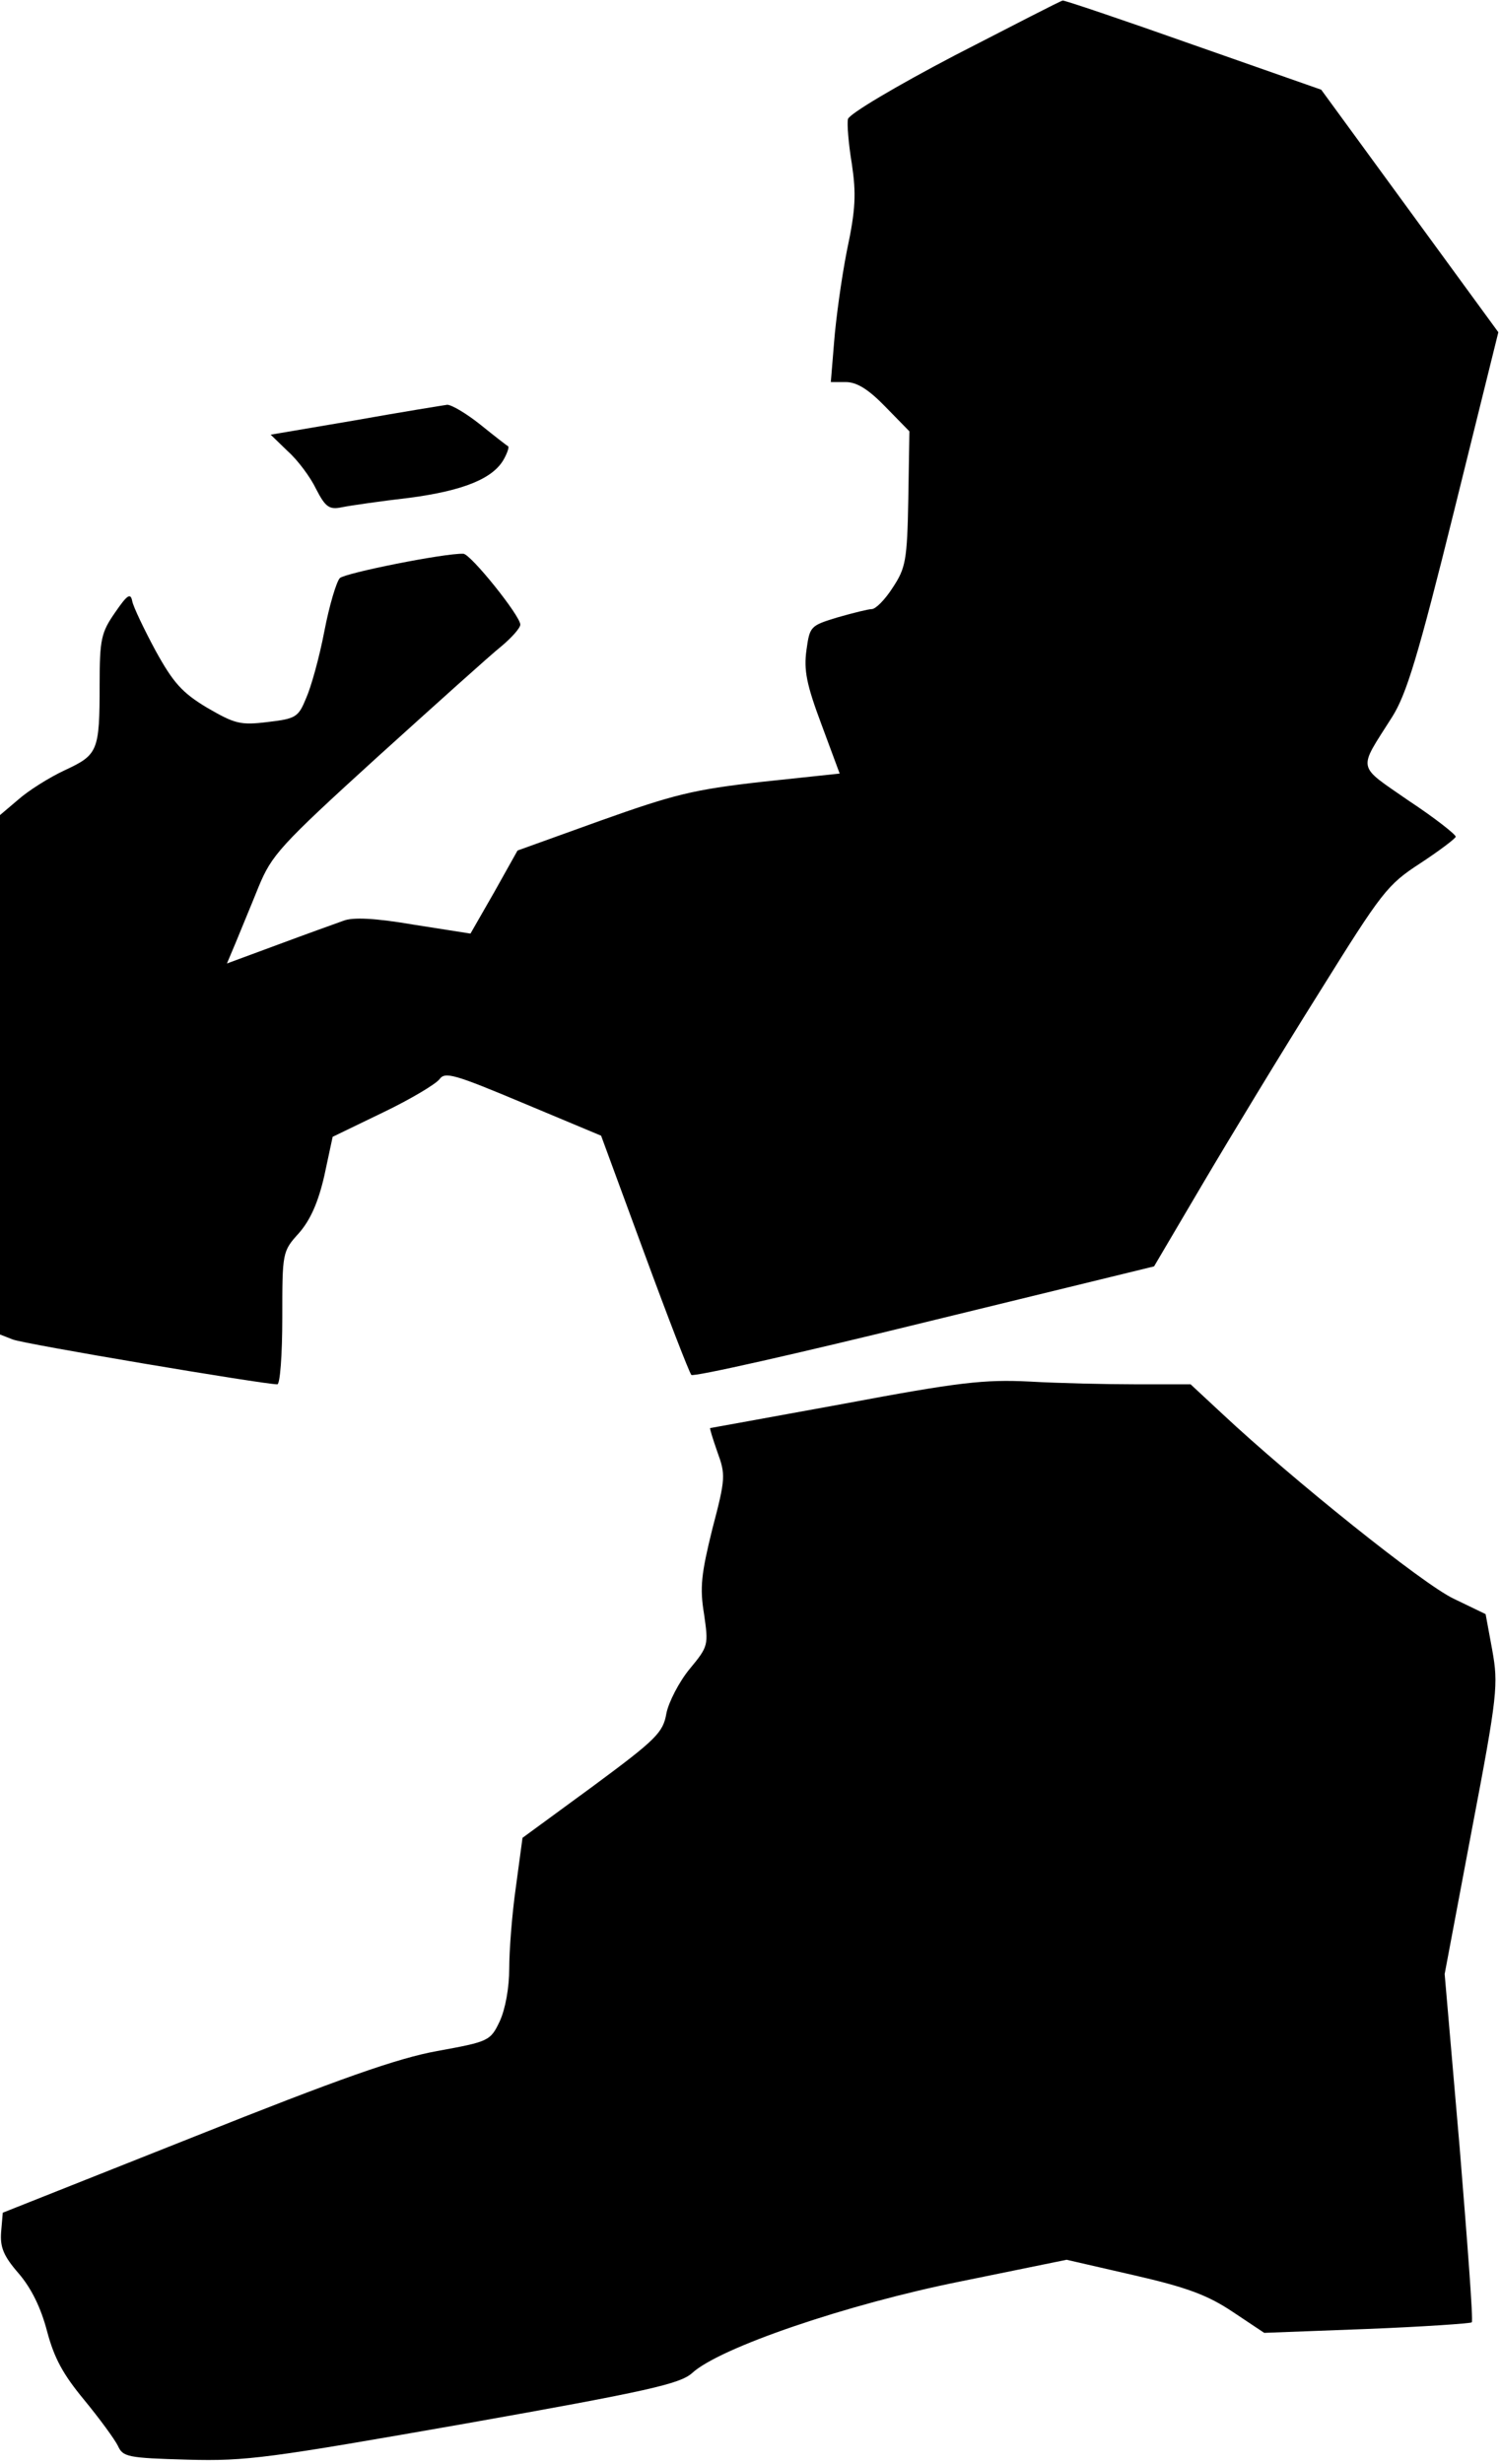 <?xml version="1.0" standalone="no"?>
<!DOCTYPE svg PUBLIC "-//W3C//DTD SVG 20010904//EN"
 "http://www.w3.org/TR/2001/REC-SVG-20010904/DTD/svg10.dtd">
<svg version="1.0" xmlns="http://www.w3.org/2000/svg"
 width="271pt" height="445pt" viewBox="0 0 271 445"
 preserveAspectRatio="xMidYMid meet">
<g transform="translate(0,445) scale(0.1,-0.1)"
fill="#000000" stroke="none">
<path fill="#000000" stroke="none" d="M1725 4350 c-107 -56 -191 -106 -193
-115 -2 -8 1 -45 7 -81 8 -54 7 -82 -9 -157 -10 -51 -20 -125 -23 -164 l-6
-73 27 0 c20 0 41 -13 72 -45 l43 -44 -2 -122 c-2 -112 -5 -125 -28 -160 -14
-22 -31 -39 -38 -39 -6 0 -34 -7 -62 -15 -49 -15 -50 -16 -56 -59 -5 -36 0
-62 27 -134 l33 -89 -141 -15 c-124 -14 -159 -23 -291 -70 l-150 -54 -42 -75
-43 -75 -102 16 c-70 12 -111 14 -128 7 -14 -5 -67 -24 -118 -43 l-92 -34 16
38 c8 20 27 65 41 100 24 58 38 74 215 235 104 94 205 185 224 200 19 16 34
33 34 39 0 16 -90 128 -103 128 -35 1 -214 -35 -223 -44 -6 -6 -19 -49 -28
-96 -9 -47 -24 -101 -33 -121 -14 -34 -18 -37 -70 -43 -49 -6 -59 -3 -109 26
-45 27 -61 45 -93 103 -21 39 -40 79 -42 89 -3 16 -9 12 -31 -20 -25 -36 -28
-48 -28 -130 0 -121 -3 -127 -63 -155 -28 -13 -66 -37 -84 -53 l-33 -28 0
-469 0 -469 23 -9 c19 -8 453 -81 478 -81 5 0 9 54 9 120 0 118 0 120 30 153
21 24 35 56 46 104 l15 70 91 44 c50 24 95 51 102 60 10 14 27 9 151 -43 l141
-59 78 -212 c43 -117 81 -215 85 -220 4 -4 194 39 422 95 l414 101 89 151 c49
83 143 238 209 343 114 183 123 195 183 234 35 23 64 45 64 48 0 4 -38 34 -85
65 -95 66 -92 53 -30 151 26 41 47 110 112 372 l80 323 -160 219 -160 219
-231 81 c-127 45 -234 81 -236 80 -3 0 -90 -45 -195 -99z"/>
<path fill="#000000" stroke="none" d="M642 3691 l-153 -26 31 -30 c18 -16 41
-47 51 -68 17 -33 24 -38 47 -33 15 3 70 11 122 17 98 13 152 35 171 71 6 11
9 21 7 22 -2 1 -24 18 -50 39 -25 20 -52 36 -60 36 -7 -1 -82 -13 -166 -28z"/>
<path fill="#000000" stroke="none" d="M1525 1915 c-132 -24 -241 -44 -242
-44 -1 -1 5 -20 13 -43 15 -41 15 -48 -9 -139 -20 -81 -23 -106 -15 -154 8
-56 8 -58 -26 -99 -19 -23 -38 -60 -42 -80 -6 -35 -18 -47 -133 -132 l-127
-93 -12 -89 c-7 -49 -12 -115 -12 -147 0 -35 -7 -73 -17 -95 -17 -36 -20 -37
-113 -54 -72 -13 -177 -50 -440 -155 l-345 -137 -3 -35 c-2 -27 4 -43 32 -75
23 -27 40 -62 51 -104 13 -49 29 -78 67 -124 28 -34 55 -71 61 -83 9 -20 17
-22 126 -25 107 -3 147 3 501 65 333 59 388 72 410 91 49 46 281 125 486 166
l191 39 122 -28 c96 -22 133 -36 178 -66 l57 -38 185 7 c102 4 188 10 190 12
3 2 -8 145 -22 317 l-27 312 49 260 c47 246 48 263 37 325 l-12 65 -58 28
c-55 26 -292 216 -418 334 l-57 53 -98 0 c-54 0 -141 2 -193 5 -82 4 -127 -1
-335 -40z"/>
</g>
</svg>
